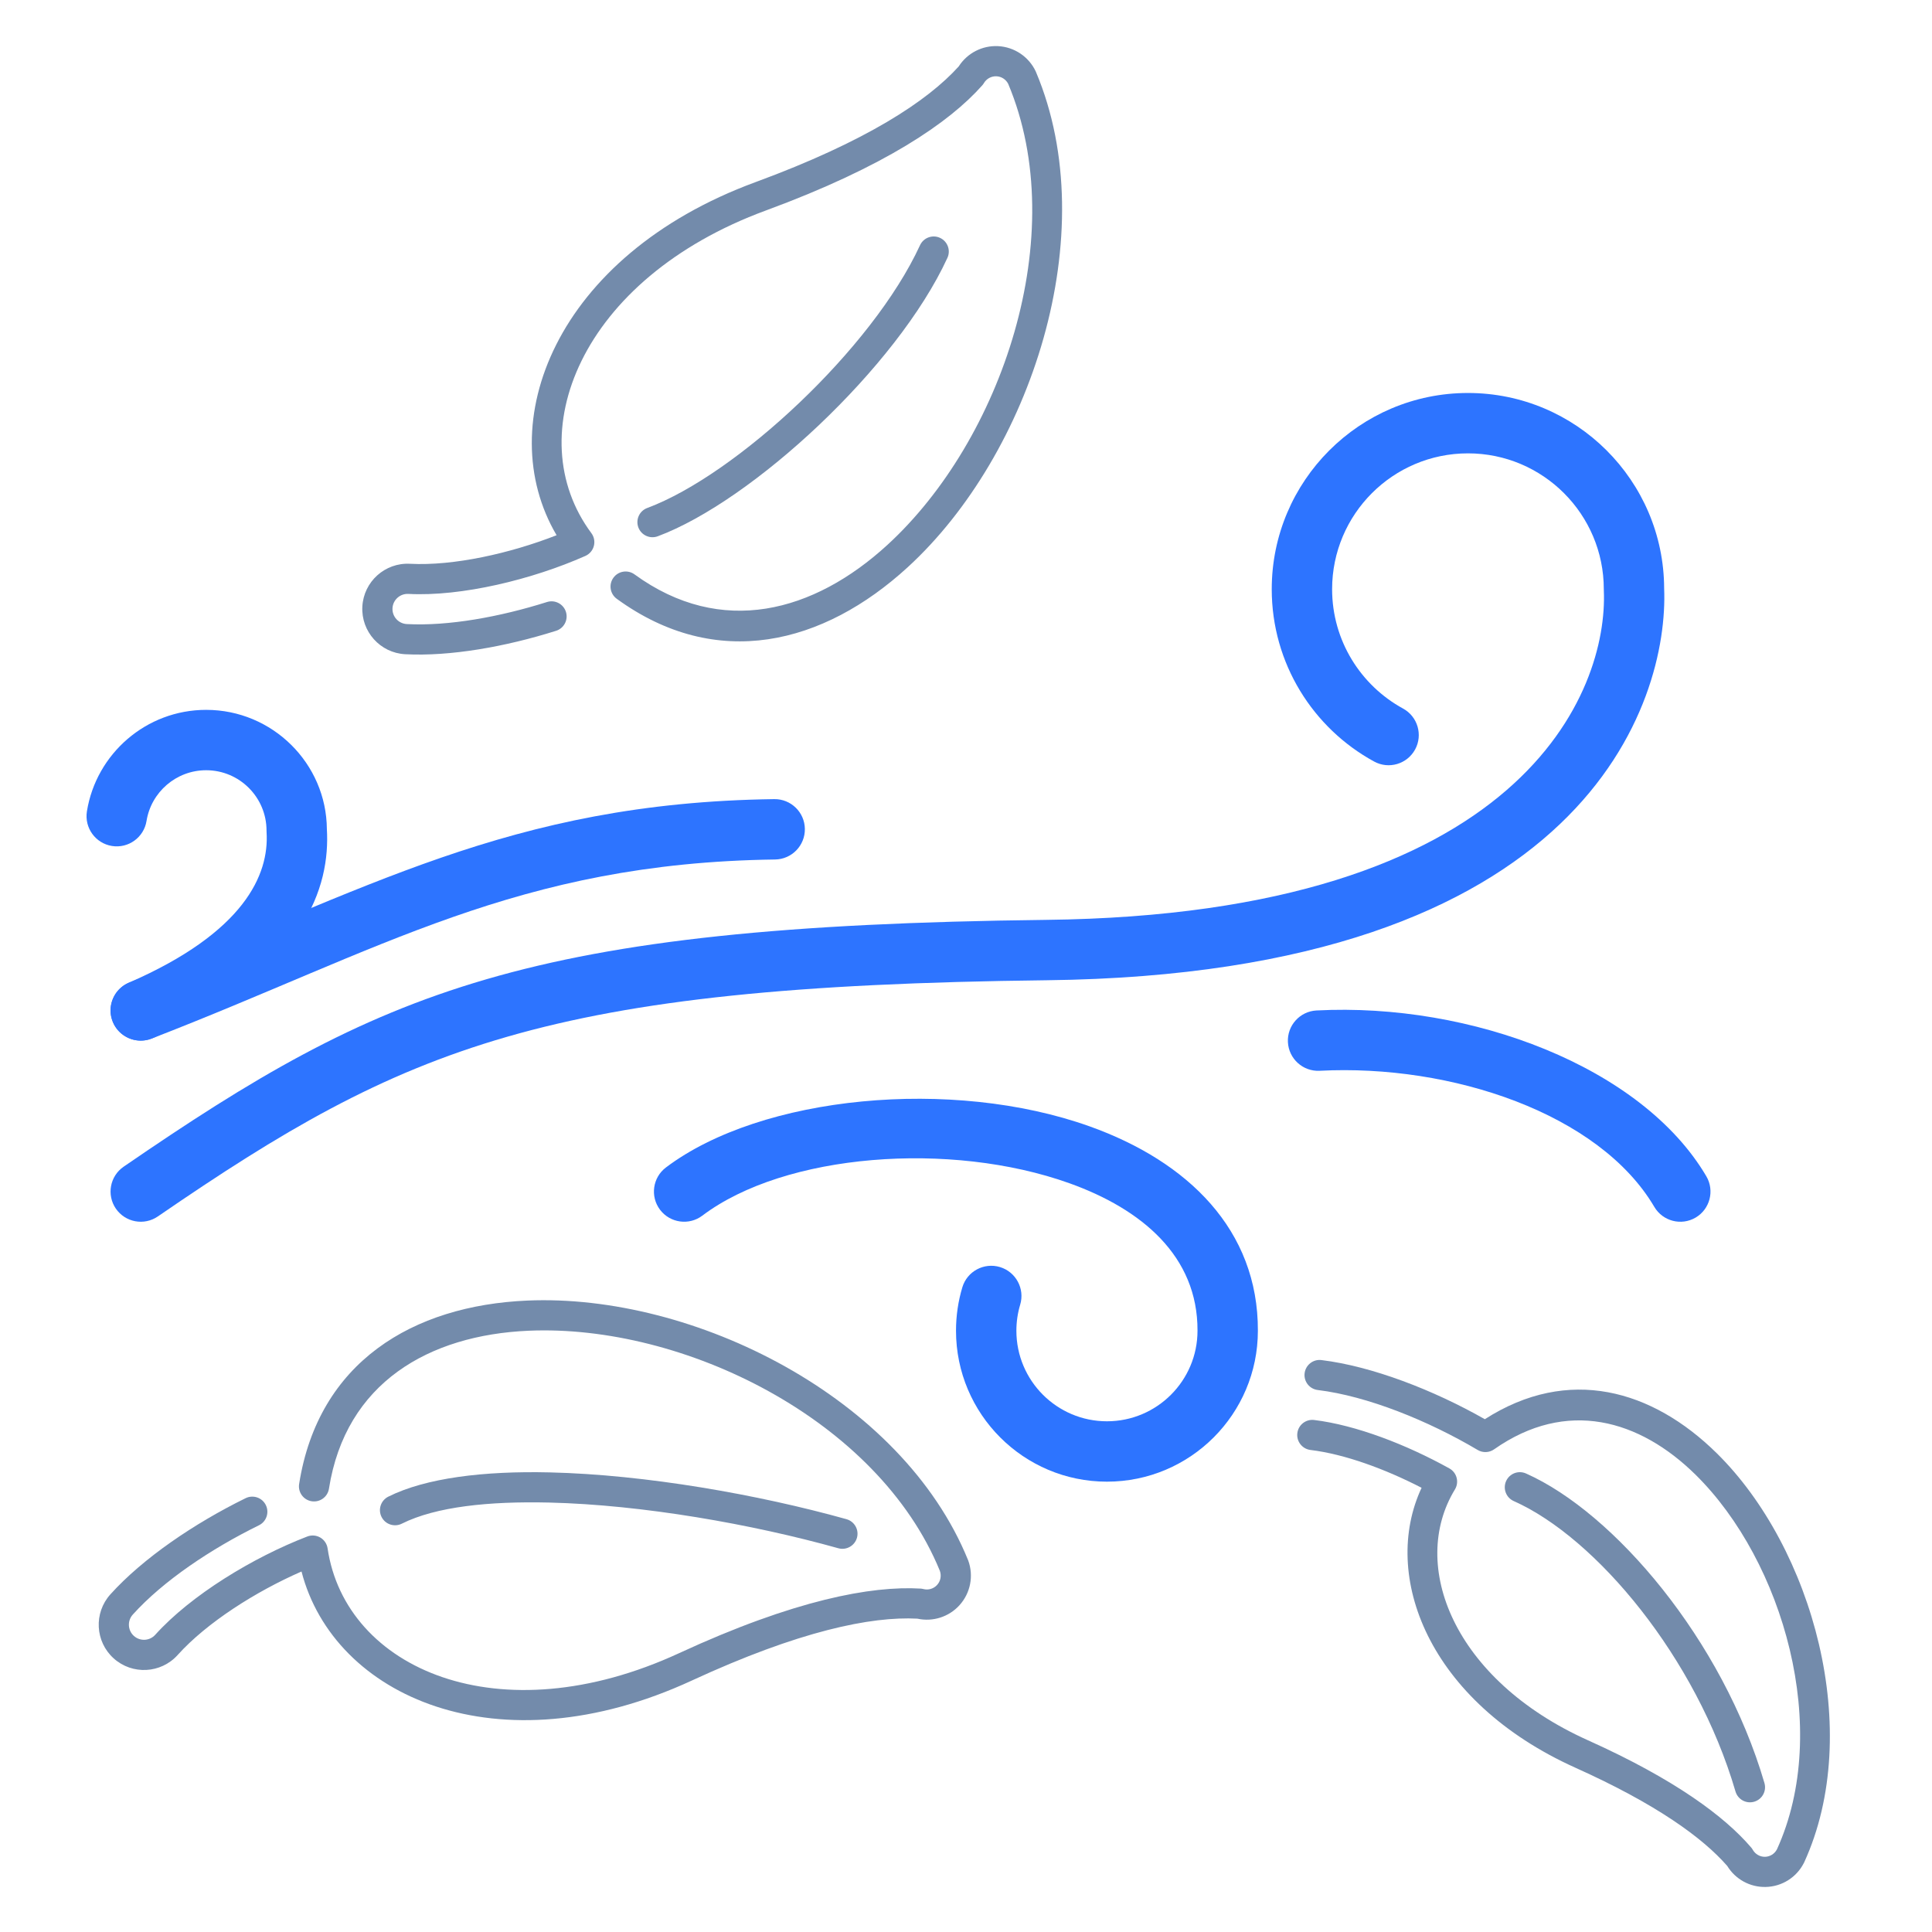 <!-- icon666.com - MILLIONS vector ICONS FREE --><svg clip-rule="evenodd" fill-rule="evenodd" stroke-linejoin="round" stroke-miterlimit="2" viewBox="0 0 64 64" xmlns="http://www.w3.org/2000/svg"><g id="Exp-1.-O"><path d="m5.061 34.389c5.109-2.222 5.877-5.062 5.767-6.923-.015-2.175-1.802-3.951-3.999-3.951-1.991 0-3.644 1.458-3.95 3.363-.087.545.284 1.059.829 1.146.545.088 1.059-.284 1.146-.829.153-.952.98-1.68 1.975-1.68 1.104 0 2 .896 2 2 0 .02.001.041.002.061.085 1.394-.731 3.31-4.567 4.979-.507.22-.739.81-.519 1.316.221.506.81.738 1.316.518z" fill="#2d74ff"></path><path d="m5.023 34.404c7.597-2.939 12.124-5.817 20.653-5.932.552-.008.994-.462.986-1.014-.007-.551-.461-.993-1.013-.986-8.809.119-13.502 3.031-21.347 6.067-.515.199-.771.779-.572 1.294.199.514.779.771 1.293.571z" fill="#2d74ff"></path><path d="m5.229 40.296c8.21-5.638 12.854-7.632 29.445-7.824 17.911-.208 20.605-9.258 20.453-12.98-.011-3.573-2.919-6.474-6.499-6.474-3.588 0-6.5 2.913-6.5 6.5 0 2.462 1.371 4.607 3.392 5.709.484.265 1.092.086 1.357-.399.264-.484.085-1.092-.399-1.356-1.399-.764-2.35-2.249-2.35-3.954 0-2.484 2.016-4.5 4.5-4.5 2.483 0 4.5 2.016 4.5 4.5 0 .014 0 .029.001.043.142 3.287-2.593 10.727-18.478 10.911-17.224.2-22.031 2.322-30.555 8.176-.455.312-.57.935-.258 1.39.313.455.936.571 1.391.258z" fill="#2d74ff"></path><path d="m23.265 40.27c2.737-2.066 8.219-2.483 12.157-1.075 2.402.859 4.256 2.417 4.247 4.883v.004c0 1.656-1.345 3-3 3-1.656 0-3-1.344-3-3 0-.3.044-.59.126-.863.159-.529-.142-1.087-.67-1.246-.529-.159-1.087.141-1.246.67-.137.456-.21.939-.21 1.439 0 2.76 2.24 5 5 5 2.759 0 4.999-2.239 5-4.998.012-3.342-2.318-5.608-5.574-6.772-4.55-1.627-10.873-1.026-14.035 1.362-.441.332-.528.96-.196 1.4.333.441.961.528 1.401.196z" fill="#2d74ff"></path><path d="m43.714 35.471c4.371-.228 9.267 1.417 11.087 4.508.28.476.893.635 1.369.355.475-.28.634-.894.354-1.369-2.133-3.625-7.789-5.759-12.914-5.492-.551.029-.975.5-.946 1.051s.499.975 1.05.947z" fill="#2d74ff"></path><g fill="#738bab"><path d="m18.119 19.943c-1.561.493-3.265.803-4.644.73-.276-.015-.488-.25-.473-.526.014-.275.25-.487.525-.473 1.763.093 4.105-.477 5.864-1.258.139-.062.243-.183.281-.33.039-.147.009-.303-.082-.425-2.407-3.24-.388-8.42 5.782-10.689 3.942-1.45 6.082-2.921 7.164-4.142.022-.024.041-.05.057-.077.087-.147.248-.234.418-.226.165.008.312.104.387.251 2.104 5.009-.216 11.802-4.001 15.272-2.434 2.232-5.502 3.071-8.378.977-.223-.162-.536-.113-.698.11-.163.223-.114.536.11.699 3.307 2.407 6.843 1.518 9.642-1.049 4.063-3.725 6.508-11.033 4.246-16.4-.002-.006-.005-.011-.007-.017-.229-.491-.711-.815-1.252-.842-.524-.025-1.02.232-1.301.672-1.027 1.14-3.056 2.481-6.732 3.833-6.643 2.444-8.762 8.012-6.589 11.697-1.539.602-3.41 1.022-4.858.946-.827-.044-1.533.592-1.577 1.419-.043.827.592 1.533 1.419 1.577 1.484.078 3.319-.245 4.999-.776.263-.083.409-.364.326-.627s-.365-.41-.628-.326z"></path><path d="m8.137 49.629c-1.698.833-3.403 1.99-4.482 3.188-.554.616-.504 1.565.111 2.119.616.554 1.565.504 2.119-.112.97-1.078 2.59-2.104 4.103-2.766 1.07 4.141 6.506 6.581 12.93 3.612 3.554-1.642 5.936-2.13 7.47-2.05.511.112 1.044-.056 1.396-.445.364-.401.476-.972.29-1.481-.002-.005-.004-.011-.007-.017-2.195-5.394-9.091-8.833-14.599-8.594-3.794.164-6.923 2.036-7.559 6.077-.043.272.143.529.416.571.272.043.529-.143.572-.416.553-3.514 3.315-5.09 6.615-5.233 5.128-.223 11.569 2.938 13.623 7.956.057.164.021.34-.092.465-.114.126-.289.179-.455.136-.031-.008-.062-.013-.094-.015-1.629-.097-4.182.376-7.995 2.138-5.968 2.758-11.058.523-11.647-3.47-.022-.15-.111-.282-.242-.359-.131-.076-.29-.089-.432-.034-1.797.692-3.856 1.945-5.036 3.256-.185.205-.501.222-.707.037-.205-.184-.221-.501-.037-.706 1.005-1.116 2.599-2.183 4.18-2.959.247-.121.35-.421.228-.669-.121-.248-.421-.35-.669-.229z"></path><path d="m43.411 48.032c1.136.138 2.473.63 3.681 1.253-1.354 2.895.208 7.075 5.103 9.277 2.673 1.202 4.207 2.315 5.023 3.251.27.441.754.707 1.273.695.536-.011 1.023-.317 1.265-.796.003-.005.006-.011.009-.017 1.987-4.334.284-10.421-2.893-13.553-2.138-2.107-4.912-2.908-7.685-1.129-1.703-.968-3.739-1.755-5.413-1.959-.274-.034-.523.162-.557.436-.033.274.162.523.436.556 1.646.201 3.662 1.017 5.299 1.987.169.1.381.091.542-.022 2.404-1.688 4.822-.984 6.676.843 2.91 2.869 4.505 8.435 2.693 12.409-.079.149-.229.242-.394.246-.167.003-.323-.086-.406-.232-.016-.028-.034-.055-.056-.079-.866-1.012-2.5-2.243-5.402-3.548-4.464-2.008-5.935-5.808-4.409-8.31.071-.116.091-.256.056-.388-.034-.131-.121-.243-.24-.309-1.431-.794-3.095-1.435-4.48-1.604-.274-.033-.523.162-.556.436-.034.274.162.523.435.557z"></path><path d="m21.789 17.765c3.124-1.163 7.924-5.59 9.595-9.222.116-.251.006-.548-.245-.664-.251-.115-.548-.005-.663.246-1.575 3.424-6.091 7.607-9.036 8.703-.258.096-.39.384-.294.643.096.258.384.39.643.294z"></path><path d="m13.31 50.474c1.13-.565 2.887-.746 4.879-.7 3.094.073 6.74.719 9.582 1.514.266.074.542-.082.617-.347.074-.266-.082-.542-.347-.616-2.916-.815-6.655-1.476-9.828-1.55-2.186-.052-4.11.184-5.351.804-.246.124-.347.424-.223.671.123.247.424.347.671.224z"></path><path d="m50.145 49.725c2.728 1.214 6.049 5.186 7.345 9.619.077.265.355.418.62.34.265-.077.417-.355.339-.62-1.385-4.741-4.98-8.955-7.898-10.253-.252-.112-.548.001-.66.253-.112.253.001.548.254.661z"></path></g></g></svg>